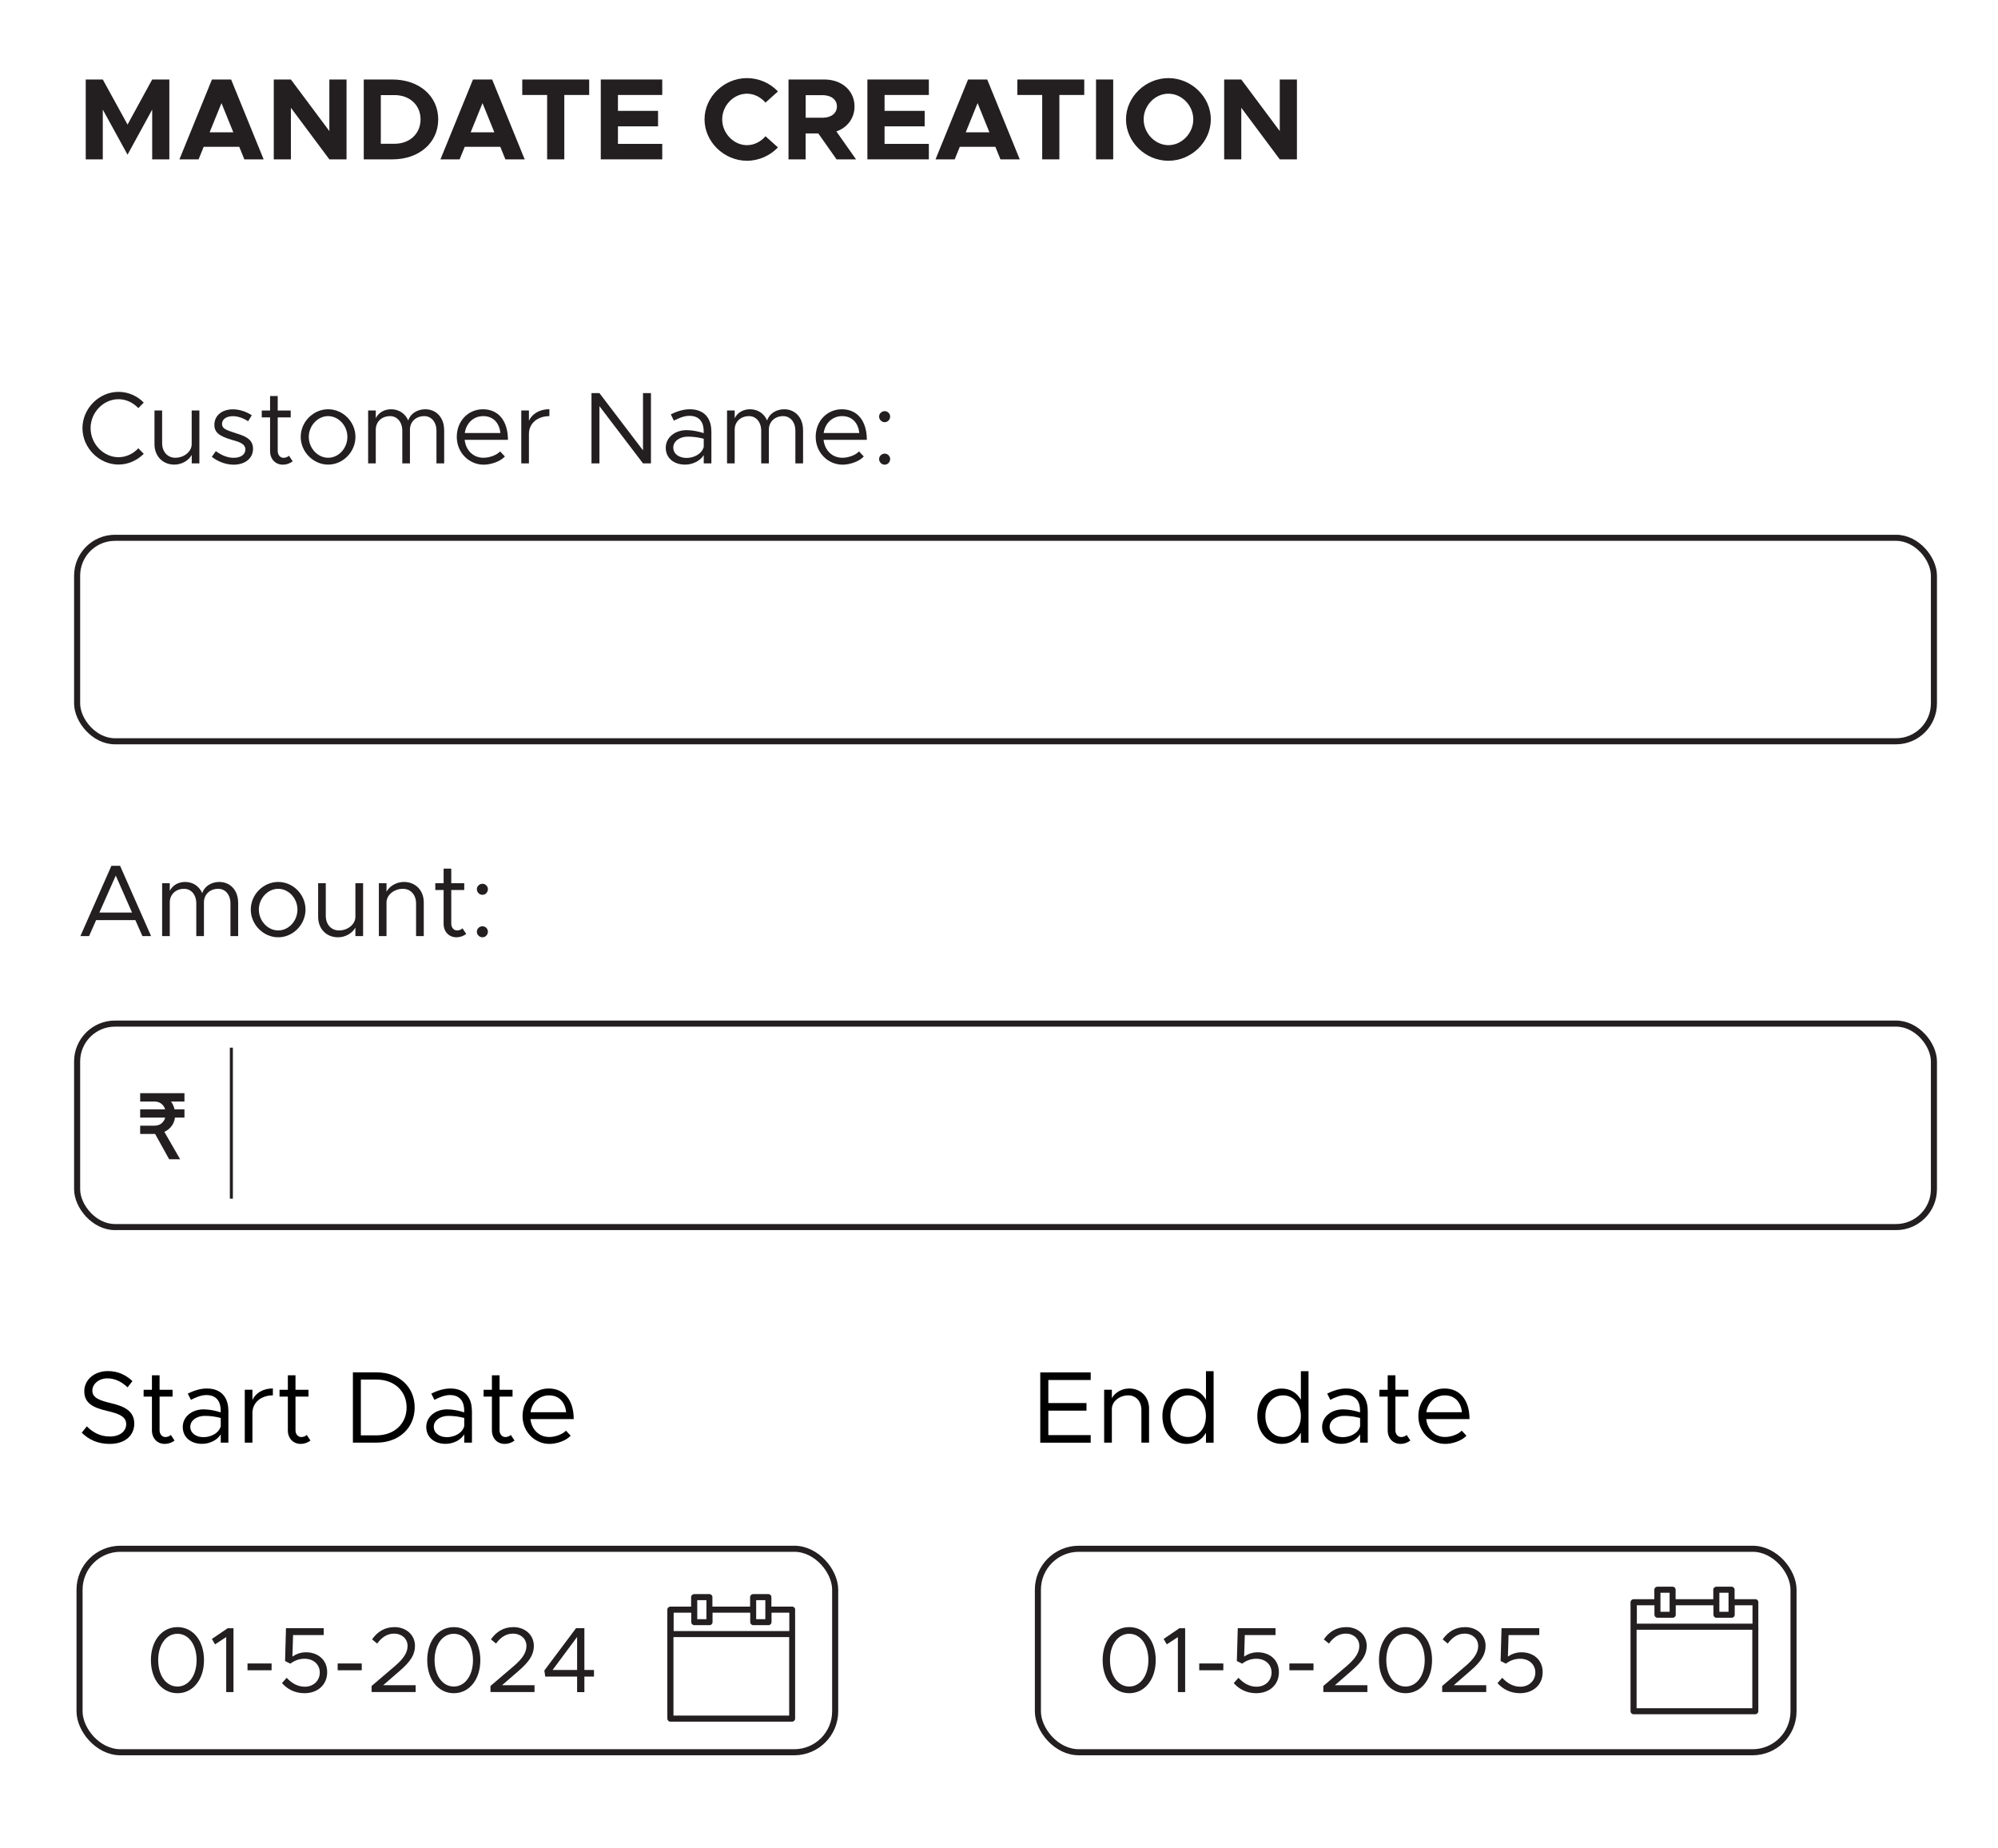<?xml version="1.0" encoding="UTF-8"?>
<svg id="Layer_7" xmlns="http://www.w3.org/2000/svg" viewBox="0 0 329.28 304.47">
  <defs>
    <style>
      .cls-1 {
        stroke-width: .5px;
      }

      .cls-1, .cls-2 {
        stroke: #231f20;
        stroke-miterlimit: 10;
      }

      .cls-3 {
        fill: #231f20;
      }

      .cls-2 {
        fill: none;
      }
    </style>
  </defs>
  <g>
    <path class="cls-3" d="M14.13,13.1h2.81l4.08,7.43,4.06-7.43h2.83v13.16h-2.83v-8.2l-4.06,7.43-4.08-7.43v8.2h-2.81v-13.16Z"/>
    <path class="cls-3" d="M39.43,24.19h-5.86l-.84,2.07h-3.16l5.36-13.16h3.16l5.36,13.16h-3.18l-.84-2.07ZM38.45,21.8l-1.95-4.81-1.95,4.81h3.91Z"/>
    <path class="cls-3" d="M45.12,13.1h2.82l6.34,8.5v-8.5h2.83v13.16h-2.83l-6.34-8.5v8.5h-2.82v-13.16Z"/>
    <path class="cls-3" d="M59.95,13.1h4.71c4.42,0,7.56,2.72,7.56,6.57s-3.14,6.59-7.56,6.59h-4.71v-13.16ZM65.02,23.69c2.51,0,4.29-1.67,4.29-4.02s-1.78-4-4.29-4h-2.26v8.02h2.26Z"/>
    <path class="cls-3" d="M82.45,24.19h-5.86l-.84,2.07h-3.16l5.36-13.16h3.16l5.36,13.16h-3.18l-.84-2.07ZM81.47,21.8l-1.95-4.81-1.95,4.81h3.91Z"/>
    <path class="cls-3" d="M90.17,15.65h-4.1v-2.55h11.03v2.55h-4.1v10.61h-2.83v-10.61Z"/>
    <path class="cls-3" d="M101.84,15.65v2.62h6.61v2.55h-6.61v2.89h7.3v2.55h-10.13v-13.16h10.13v2.55h-7.3Z"/>
    <path class="cls-3" d="M116.11,19.67c0-3.7,3.22-6.8,6.99-6.8,1.99,0,3.83.84,5.11,2.2l-2.05,1.84c-.77-.88-1.86-1.47-3.06-1.47-2.2,0-4.08,1.95-4.08,4.23s1.88,4.25,4.08,4.25c1.21,0,2.3-.59,3.06-1.47l2.05,1.84c-1.28,1.34-3.12,2.2-5.11,2.2-3.77,0-6.99-3.12-6.99-6.82Z"/>
    <path class="cls-3" d="M137.87,26.26l-3.01-4.27h-2.09v4.27h-2.82v-13.16h5.92c2.85,0,4.96,1.84,4.96,4.44,0,1.95-1.19,3.49-2.99,4.12l3.24,4.6h-3.22ZM132.78,19.4h2.79c1.4,0,2.36-.73,2.36-1.86s-.96-1.86-2.36-1.86h-2.79v3.72Z"/>
    <path class="cls-3" d="M145.78,15.65v2.62h6.61v2.55h-6.61v2.89h7.3v2.55h-10.13v-13.16h10.13v2.55h-7.3Z"/>
    <path class="cls-3" d="M164.04,24.19h-5.86l-.84,2.07h-3.16l5.36-13.16h3.16l5.36,13.16h-3.18l-.84-2.07ZM163.06,21.8l-1.95-4.81-1.95,4.81h3.91Z"/>
    <path class="cls-3" d="M171.76,15.65h-4.1v-2.55h11.03v2.55h-4.1v10.61h-2.83v-10.61Z"/>
    <path class="cls-3" d="M180.63,13.1h2.83v13.16h-2.83v-13.16Z"/>
    <path class="cls-3" d="M185.57,19.67c0-3.7,3.22-6.8,6.99-6.8s6.99,3.1,6.99,6.8-3.18,6.82-6.99,6.82-6.99-3.12-6.99-6.82ZM196.66,19.67c0-2.28-1.88-4.23-4.1-4.23s-4.08,1.95-4.08,4.23,1.88,4.25,4.08,4.25,4.1-1.95,4.1-4.25Z"/>
    <path class="cls-3" d="M201.75,13.1h2.82l6.34,8.5v-8.5h2.83v13.16h-2.83l-6.34-8.5v8.5h-2.82v-13.16Z"/>
  </g>
  <g>
    <path class="cls-3" d="M13.59,70.56c0-3.25,2.73-5.99,5.94-5.99,1.6,0,3.09.67,4.16,1.77l-.89.91c-.84-.89-2.01-1.47-3.27-1.47-2.5,0-4.6,2.19-4.6,4.77s2.11,4.79,4.6,4.79c1.26,0,2.43-.57,3.27-1.47l.89.91c-1.08,1.08-2.56,1.77-4.16,1.77-3.2,0-5.94-2.75-5.94-6Z"/>
    <path class="cls-3" d="M32.86,67.64v8.72h-1.26v-1.4c-.51.93-1.64,1.6-2.87,1.6-1.92,0-3.27-1.4-3.27-3.37v-5.55h1.26v5.38c0,1.42.89,2.41,2.17,2.41,1.47,0,2.7-1.03,2.7-2.24v-5.55h1.26Z"/>
    <path class="cls-3" d="M34.91,75.27l.66-.93c.99.73,1.99,1.1,2.95,1.1,1.15,0,1.92-.54,1.92-1.37,0-.94-1.01-1.25-2.19-1.58-2.11-.61-2.92-1.23-2.92-2.48,0-1.58,1.31-2.56,3.05-2.56,1.08,0,2.19.37,3.12.98l-.61.98c-.88-.56-1.74-.83-2.51-.83-.98,0-1.79.44-1.79,1.28,0,.76.64.99,2.26,1.52,1.4.44,2.85.91,2.85,2.56s-1.38,2.63-3.19,2.63c-1.21,0-2.56-.46-3.61-1.3Z"/>
    <path class="cls-3" d="M48.25,76.01c-.46.35-1.03.56-1.62.56-1.25,0-2.12-.93-2.12-2.23v-5.56h-1.37v-1.13h1.37v-2.39h1.26v2.39h2.14v1.13h-2.14v5.56c0,.64.44,1.1.94,1.1.39,0,.72-.15.91-.35l.62.93Z"/>
    <path class="cls-3" d="M49.56,71.99c0-2.48,2.07-4.55,4.52-4.55s4.5,2.07,4.5,4.55-2.06,4.57-4.5,4.57-4.52-2.09-4.52-4.57ZM57.25,71.99c0-1.85-1.45-3.42-3.17-3.42s-3.19,1.57-3.19,3.42,1.45,3.44,3.19,3.44,3.17-1.57,3.17-3.44Z"/>
    <path class="cls-3" d="M73.2,70.81v5.55h-1.27v-5.38c0-1.42-.83-2.41-2.01-2.41-1.38,0-2.36.93-2.36,2.24v5.55h-1.26v-5.38c0-1.42-.83-2.41-2.01-2.41-1.38,0-2.36.93-2.36,2.24v5.55h-1.26v-8.72h1.26v1.28c.44-.91,1.38-1.48,2.53-1.48,1.31,0,2.34.73,2.82,1.85.35-1.13,1.5-1.85,2.81-1.85,1.82,0,3.1,1.4,3.1,3.37Z"/>
    <path class="cls-3" d="M82.43,74.39l.78.83c-.76.83-2.29,1.35-3.51,1.35-2.33,0-4.42-1.91-4.42-4.59s1.96-4.54,4.3-4.54c2.63,0,4.13,1.99,4.13,5.04h-7.13c.19,1.7,1.38,2.95,3.1,2.95,1.03,0,2.21-.46,2.75-1.05ZM76.6,71.35h5.87c-.17-1.57-1.1-2.78-2.83-2.78-1.55,0-2.8,1.1-3.04,2.78Z"/>
    <path class="cls-3" d="M90.54,67.44v1.13c-1.97,0-3.37,1.21-3.37,2.92v4.87h-1.26v-8.72h1.26v1.7c.52-1.16,1.77-1.91,3.37-1.91Z"/>
    <path class="cls-3" d="M97.48,64.78h1.31l7.18,9.43v-9.43h1.31v11.58h-1.31l-7.18-9.43v9.43h-1.31v-11.58Z"/>
    <path class="cls-3" d="M117.24,71.05v5.31h-1.26v-1.37c-.62,1.03-1.92,1.57-3.07,1.57-1.84,0-3.19-1.06-3.19-2.78s1.55-2.9,3.42-2.9c.94,0,1.94.2,2.83.49v-.32c0-1.18-.47-2.53-2.36-2.53-.88,0-1.75.39-2.55.79l-.51-1.03c1.25-.62,2.29-.84,3.14-.84,2.38,0,3.54,1.5,3.54,3.61ZM115.98,73.63v-1.33c-.79-.22-1.69-.35-2.63-.35-1.3,0-2.39.74-2.39,1.79s.94,1.72,2.17,1.72c1.15,0,2.51-.59,2.85-1.82Z"/>
    <path class="cls-3" d="M132.35,70.81v5.55h-1.27v-5.38c0-1.42-.83-2.41-2.01-2.41-1.38,0-2.36.93-2.36,2.24v5.55h-1.26v-5.38c0-1.42-.83-2.41-2.01-2.41-1.38,0-2.36.93-2.36,2.24v5.55h-1.26v-8.72h1.26v1.28c.44-.91,1.38-1.48,2.53-1.48,1.31,0,2.34.73,2.82,1.85.35-1.13,1.5-1.85,2.81-1.85,1.82,0,3.1,1.4,3.1,3.37Z"/>
    <path class="cls-3" d="M141.58,74.39l.78.83c-.76.83-2.29,1.35-3.51,1.35-2.33,0-4.42-1.91-4.42-4.59s1.96-4.54,4.3-4.54c2.63,0,4.13,1.99,4.13,5.04h-7.13c.19,1.7,1.38,2.95,3.1,2.95,1.03,0,2.21-.46,2.75-1.05ZM135.75,71.35h5.87c-.17-1.57-1.1-2.78-2.83-2.78-1.55,0-2.8,1.1-3.04,2.78Z"/>
    <path class="cls-3" d="M144.88,68.64c0-.47.41-.89.93-.89.49,0,.89.42.89.89,0,.51-.41.93-.89.93-.52,0-.93-.42-.93-.93ZM144.88,75.64c0-.47.41-.89.93-.89.49,0,.89.42.89.89,0,.51-.41.93-.89.93-.52,0-.93-.42-.93-.93Z"/>
  </g>
  <g>
    <path class="cls-3" d="M22.3,151.62h-6.46l-1.16,2.63h-1.43l5.11-11.58h1.43l5.11,11.58h-1.43l-1.16-2.63ZM21.76,150.37l-2.68-6.09-2.7,6.09h5.38Z"/>
    <path class="cls-3" d="M39.25,148.7v5.55h-1.27v-5.38c0-1.42-.83-2.41-2.01-2.41-1.38,0-2.36.93-2.36,2.24v5.55h-1.26v-5.38c0-1.42-.83-2.41-2.01-2.41-1.38,0-2.36.93-2.36,2.24v5.55h-1.26v-8.72h1.26v1.28c.44-.91,1.38-1.48,2.53-1.48,1.31,0,2.34.73,2.82,1.85.35-1.13,1.5-1.85,2.81-1.85,1.82,0,3.1,1.4,3.1,3.37Z"/>
    <path class="cls-3" d="M41.33,149.88c0-2.48,2.07-4.55,4.52-4.55s4.5,2.07,4.5,4.55-2.06,4.57-4.5,4.57-4.52-2.09-4.52-4.57ZM49.02,149.88c0-1.85-1.45-3.42-3.17-3.42s-3.19,1.57-3.19,3.42,1.45,3.44,3.19,3.44,3.17-1.57,3.17-3.44Z"/>
    <path class="cls-3" d="M59.84,145.53v8.72h-1.27v-1.4c-.51.93-1.63,1.6-2.87,1.6-1.92,0-3.27-1.4-3.27-3.37v-5.55h1.26v5.38c0,1.42.89,2.41,2.18,2.41,1.47,0,2.7-1.03,2.7-2.24v-5.55h1.27Z"/>
    <path class="cls-3" d="M69.84,148.7v5.55h-1.27v-5.38c0-1.42-.89-2.41-2.17-2.41-1.47,0-2.7,1.03-2.7,2.24v5.55h-1.26v-8.72h1.26v1.4c.51-.93,1.64-1.6,2.87-1.6,1.92,0,3.27,1.4,3.27,3.37Z"/>
    <path class="cls-3" d="M76.85,153.89c-.46.35-1.03.56-1.62.56-1.25,0-2.12-.93-2.12-2.23v-5.56h-1.37v-1.13h1.37v-2.39h1.26v2.39h2.14v1.13h-2.14v5.56c0,.64.44,1.1.94,1.1.39,0,.73-.15.91-.35l.62.93Z"/>
    <path class="cls-3" d="M78.59,146.52c0-.47.41-.89.93-.89.49,0,.89.42.89.89,0,.51-.41.93-.89.93-.52,0-.93-.42-.93-.93ZM78.59,153.52c0-.47.41-.89.93-.89.49,0,.89.42.89.89,0,.51-.41.93-.89.93-.52,0-.93-.42-.93-.93Z"/>
  </g>
  <g>
    <path d="M13.48,236.07l.83-1.03c.98.98,2.18,1.67,3.79,1.67,1.79,0,2.7-.98,2.7-2.02,0-1.23-1.1-1.72-3.12-2.19-2.33-.54-3.79-1.26-3.79-3.27,0-1.85,1.65-3.3,3.88-3.3,1.72,0,3,.67,4.06,1.65l-.81,1.03c-.96-.93-2.11-1.48-3.32-1.48-1.43,0-2.48.94-2.48,2.01,0,1.2,1.15,1.62,3.12,2.09,2.21.52,3.79,1.32,3.79,3.36,0,1.84-1.38,3.34-4.08,3.34-1.91,0-3.41-.69-4.57-1.84Z"/>
    <path d="M28.78,237.37c-.46.35-1.03.56-1.62.56-1.25,0-2.12-.93-2.12-2.23v-5.56h-1.37v-1.13h1.37v-2.39h1.26v2.39h2.14v1.13h-2.14v5.56c0,.64.44,1.1.94,1.1.39,0,.73-.15.91-.35l.62.93Z"/>
    <path d="M37.64,232.41v5.31h-1.26v-1.37c-.62,1.03-1.92,1.57-3.07,1.57-1.84,0-3.19-1.06-3.19-2.78s1.55-2.9,3.42-2.9c.95,0,1.94.2,2.83.49v-.32c0-1.18-.47-2.53-2.36-2.53-.88,0-1.75.39-2.55.79l-.51-1.03c1.25-.62,2.29-.84,3.14-.84,2.38,0,3.54,1.5,3.54,3.61ZM36.38,234.99v-1.33c-.79-.22-1.69-.35-2.63-.35-1.3,0-2.39.74-2.39,1.79s.94,1.72,2.18,1.72c1.15,0,2.51-.59,2.85-1.82Z"/>
    <path d="M44.97,228.8v1.13c-1.97,0-3.37,1.21-3.37,2.92v4.87h-1.26v-8.72h1.26v1.7c.52-1.16,1.77-1.91,3.37-1.91Z"/>
    <path d="M51.18,237.37c-.46.35-1.03.56-1.62.56-1.25,0-2.12-.93-2.12-2.23v-5.56h-1.37v-1.13h1.37v-2.39h1.26v2.39h2.14v1.13h-2.14v5.56c0,.64.44,1.1.94,1.1.39,0,.73-.15.91-.35l.62.93Z"/>
    <path d="M58.16,226.14h3.91c3.68,0,6.27,2.39,6.27,5.78s-2.6,5.8-6.27,5.8h-3.91v-11.58ZM62.07,236.52c2.9,0,4.94-1.91,4.94-4.6s-2.04-4.59-4.94-4.59h-2.6v9.19h2.6Z"/>
    <path d="M77.78,232.41v5.31h-1.27v-1.37c-.62,1.03-1.92,1.57-3.07,1.57-1.84,0-3.19-1.06-3.19-2.78s1.55-2.9,3.42-2.9c.94,0,1.94.2,2.83.49v-.32c0-1.18-.47-2.53-2.36-2.53-.88,0-1.75.39-2.55.79l-.51-1.03c1.25-.62,2.29-.84,3.14-.84,2.38,0,3.54,1.5,3.54,3.61ZM76.51,234.99v-1.33c-.79-.22-1.69-.35-2.63-.35-1.3,0-2.39.74-2.39,1.79s.94,1.72,2.17,1.72c1.15,0,2.51-.59,2.85-1.82Z"/>
    <path d="M84.81,237.37c-.46.35-1.03.56-1.62.56-1.25,0-2.12-.93-2.12-2.23v-5.56h-1.37v-1.13h1.37v-2.39h1.26v2.39h2.14v1.13h-2.14v5.56c0,.64.44,1.1.94,1.1.39,0,.72-.15.91-.35l.62.93Z"/>
    <path d="M93.27,235.75l.78.83c-.76.83-2.29,1.35-3.51,1.35-2.33,0-4.42-1.91-4.42-4.59s1.96-4.54,4.3-4.54c2.63,0,4.13,1.99,4.13,5.04h-7.13c.19,1.7,1.38,2.95,3.1,2.95,1.03,0,2.21-.46,2.75-1.04ZM87.44,232.71h5.87c-.17-1.57-1.1-2.78-2.83-2.78-1.55,0-2.8,1.1-3.04,2.78Z"/>
  </g>
  <g>
    <path d="M172.77,227.39v3.81h6.29v1.25h-6.29v4.03h6.98v1.25h-8.31v-11.58h8.31v1.25h-6.98Z"/>
    <path d="M189.37,232.17v5.55h-1.26v-5.38c0-1.42-.89-2.41-2.17-2.41-1.47,0-2.7,1.03-2.7,2.24v5.55h-1.27v-8.72h1.27v1.4c.51-.93,1.63-1.6,2.87-1.6,1.92,0,3.27,1.4,3.27,3.37Z"/>
    <path d="M200.01,225.94v11.79h-1.26v-1.64c-.66,1.15-1.77,1.84-3.17,1.84-2.29,0-4.01-1.89-4.01-4.57s1.72-4.55,4.01-4.55c1.4,0,2.51.69,3.17,1.84v-4.7h1.26ZM198.74,233.35c0-2.01-1.21-3.42-2.93-3.42s-2.92,1.42-2.92,3.42,1.21,3.44,2.92,3.44,2.93-1.43,2.93-3.44Z"/>
    <path d="M215.65,225.94v11.79h-1.26v-1.64c-.66,1.15-1.77,1.84-3.17,1.84-2.29,0-4.01-1.89-4.01-4.57s1.72-4.55,4.01-4.55c1.4,0,2.51.69,3.17,1.84v-4.7h1.26ZM214.39,233.35c0-2.01-1.21-3.42-2.93-3.42s-2.92,1.42-2.92,3.42,1.21,3.44,2.92,3.44,2.93-1.43,2.93-3.44Z"/>
    <path d="M225.41,232.41v5.31h-1.26v-1.37c-.62,1.03-1.92,1.57-3.07,1.57-1.84,0-3.19-1.06-3.19-2.78s1.55-2.9,3.42-2.9c.95,0,1.94.2,2.83.49v-.32c0-1.18-.47-2.53-2.36-2.53-.88,0-1.75.39-2.54.79l-.51-1.03c1.25-.62,2.29-.84,3.13-.84,2.38,0,3.54,1.5,3.54,3.61ZM224.15,234.99v-1.33c-.79-.22-1.69-.35-2.63-.35-1.3,0-2.39.74-2.39,1.79s.95,1.72,2.18,1.72c1.15,0,2.51-.59,2.85-1.82Z"/>
    <path d="M232.44,237.37c-.46.35-1.03.56-1.62.56-1.25,0-2.12-.93-2.12-2.23v-5.56h-1.37v-1.13h1.37v-2.39h1.27v2.39h2.14v1.13h-2.14v5.56c0,.64.44,1.1.94,1.1.39,0,.73-.15.91-.35l.62.93Z"/>
    <path d="M240.9,235.75l.78.83c-.76.83-2.29,1.35-3.51,1.35-2.33,0-4.42-1.91-4.42-4.59s1.96-4.54,4.3-4.54c2.63,0,4.13,1.99,4.13,5.04h-7.13c.19,1.7,1.38,2.95,3.1,2.95,1.03,0,2.21-.46,2.75-1.04ZM235.07,232.71h5.87c-.17-1.57-1.1-2.78-2.83-2.78-1.55,0-2.8,1.1-3.04,2.78Z"/>
  </g>
  <rect class="cls-2" x="13.11" y="255.21" width="124.53" height="33.53" rx="6.74" ry="6.74"/>
  <path class="cls-3" d="M23.1,181.52v-1.38h7.3v1.38h-7.3ZM23.1,186.87v-1.38h2.36c.55,0,1-.18,1.34-.55.34-.36.51-.84.51-1.44s-.17-1.08-.51-1.44c-.34-.36-.78-.55-1.34-.55h-2.36v-1.08h2.75c.6,0,1.13.14,1.58.41s.8.66,1.05,1.15c.25.49.38,1.07.38,1.73,0,.63-.15,1.18-.45,1.65s-.71.84-1.24,1.1c-.53.26-1.14.39-1.85.39h-2.23ZM23.1,184.16v-1.36h7.3v1.36h-7.3ZM27.88,191.03l-2.49-4.49,1.52-.34,2.78,4.83h-1.81Z"/>
  <line class="cls-1" x1="38.13" y1="172.64" x2="38.13" y2="197.52"/>
  <path class="cls-3" d="M131.05,265.24c0-.27-.22-.5-.5-.5h-3.42v-1.56c0-.27-.22-.5-.5-.5h-2.51c-.27,0-.5.22-.5.5v1.56h-6.21v-1.56c0-.27-.22-.5-.5-.5h-2.51c-.27,0-.5.22-.5.5v1.56h-3.42c-.27,0-.5.22-.5.5v17.96c0,.27.22.5.5.5h20.06c.27,0,.5-.22.5-.5v-17.96ZM124.62,263.68h1.51v3.13h-1.51v-3.13ZM114.91,263.68h1.51v3.13h-1.51v-3.13ZM110.99,265.74h2.93v1.56c0,.27.22.5.5.5h2.51c.27,0,.5-.22.5-.5v-1.56h6.21v1.56c0,.27.22.5.5.5h2.51c.27,0,.5-.22.5-.5v-1.56h2.93v3.03h-19.06v-3.03ZM130.06,282.7h-19.07v-12.94h19.07v12.94Z"/>
  <path class="cls-3" d="M289.79,264.02c0-.27-.22-.5-.5-.5h-3.42v-1.56c0-.27-.22-.5-.5-.5h-2.51c-.27,0-.5.22-.5.5v1.56h-6.21v-1.56c0-.27-.22-.5-.5-.5h-2.51c-.27,0-.5.22-.5.5v1.56h-3.42c-.27,0-.5.22-.5.5v17.96c0,.27.22.5.5.5h20.06c.27,0,.5-.22.5-.5v-17.96ZM283.36,262.46h1.51v3.13h-1.51v-3.13ZM273.65,262.46h1.51v3.13h-1.51v-3.13ZM269.73,264.52h2.93v1.56c0,.27.22.5.5.5h2.51c.27,0,.5-.22.5-.5v-1.56h6.21v1.56c0,.27.22.5.5.5h2.51c.27,0,.5-.22.5-.5v-1.56h2.93v3.03h-19.06v-3.03ZM288.79,281.49h-19.07v-12.94h19.07v12.94Z"/>
  <rect class="cls-2" x="171.05" y="255.21" width="124.53" height="33.53" rx="6.74" ry="6.74"/>
  <rect class="cls-2" x="12.71" y="88.62" width="306.01" height="33.53" rx="6.24" ry="6.24"/>
  <rect class="cls-2" x="12.71" y="168.67" width="306.01" height="33.53" rx="6.24" ry="6.24"/>
  <g>
    <path class="cls-3" d="M24.87,273.56c0-3.19,1.81-5.44,4.38-5.44s4.37,2.25,4.37,5.44-1.81,5.45-4.37,5.45-4.38-2.25-4.38-5.45ZM32.4,273.56c0-2.54-1.3-4.34-3.16-4.34s-3.17,1.79-3.17,4.34,1.32,4.35,3.17,4.35,3.16-1.81,3.16-4.35Z"/>
    <path class="cls-3" d="M37.28,269.76l-1.84,1.2-.52-.89,2.59-1.76h.97v10.52h-1.2v-9.07Z"/>
    <path class="cls-3" d="M40.79,274.11h3.97v1.12h-3.97v-1.12Z"/>
    <path class="cls-3" d="M46.47,277.34l.78-.87c.81.89,1.81,1.47,2.97,1.47,1.46,0,2.48-1.01,2.48-2.34s-1.04-2.27-2.51-2.27c-.9,0-1.69.32-2.34.81l-.87-.43.15-5.41h6.22v1.13h-5.05l-.11,3.54c.57-.38,1.29-.7,2.25-.7,1.9,0,3.48,1.19,3.48,3.28s-1.58,3.46-3.74,3.46c-1.62,0-2.85-.69-3.71-1.67Z"/>
    <path class="cls-3" d="M55.65,274.11h3.97v1.12h-3.97v-1.12Z"/>
    <path class="cls-3" d="M61.23,277.83l3.84-3.28c1.49-1.27,2.1-2.28,2.1-3.32,0-1.29-1.07-2.04-2.19-2.04-1.23,0-2.1.66-2.82,1.64l-.84-.69c.87-1.24,2.05-2.02,3.71-2.02,1.82,0,3.36,1.21,3.36,3.09,0,1.42-.71,2.56-2.48,4.09l-2.76,2.39h5.35v1.13h-7.26v-1Z"/>
    <path class="cls-3" d="M70.41,273.56c0-3.19,1.81-5.44,4.38-5.44s4.37,2.25,4.37,5.44-1.81,5.45-4.37,5.45-4.38-2.25-4.38-5.45ZM77.95,273.56c0-2.54-1.3-4.34-3.16-4.34s-3.17,1.79-3.17,4.34,1.32,4.35,3.17,4.35,3.16-1.81,3.16-4.35Z"/>
    <path class="cls-3" d="M80.82,277.83l3.84-3.28c1.49-1.27,2.1-2.28,2.1-3.32,0-1.29-1.07-2.04-2.19-2.04-1.23,0-2.1.66-2.82,1.64l-.84-.69c.87-1.24,2.05-2.02,3.71-2.02,1.82,0,3.36,1.21,3.36,3.09,0,1.42-.71,2.56-2.48,4.09l-2.76,2.39h5.35v1.13h-7.26v-1Z"/>
    <path class="cls-3" d="M95.11,276.27h-5.25l-.15-1,5.22-6.97h1.38v6.88h1.58v1.09h-1.58v2.56h-1.2v-2.56ZM95.11,275.18v-5.44l-4.04,5.44h4.04Z"/>
  </g>
  <g>
    <path class="cls-3" d="M181.72,273.56c0-3.19,1.81-5.44,4.38-5.44s4.37,2.25,4.37,5.44-1.81,5.45-4.37,5.45-4.38-2.25-4.38-5.45ZM189.26,273.56c0-2.54-1.3-4.34-3.16-4.34s-3.17,1.79-3.17,4.34,1.32,4.35,3.17,4.35,3.16-1.81,3.16-4.35Z"/>
    <path class="cls-3" d="M194.13,269.76l-1.84,1.2-.52-.89,2.59-1.76h.96v10.52h-1.2v-9.07Z"/>
    <path class="cls-3" d="M197.64,274.11h3.97v1.12h-3.97v-1.12Z"/>
    <path class="cls-3" d="M203.33,277.34l.78-.87c.81.89,1.81,1.47,2.97,1.47,1.46,0,2.48-1.01,2.48-2.34s-1.04-2.27-2.51-2.27c-.9,0-1.69.32-2.34.81l-.87-.43.15-5.41h6.22v1.13h-5.06l-.11,3.54c.57-.38,1.29-.7,2.25-.7,1.9,0,3.48,1.19,3.48,3.28s-1.58,3.46-3.74,3.46c-1.62,0-2.85-.69-3.71-1.67Z"/>
    <path class="cls-3" d="M212.5,274.11h3.97v1.12h-3.97v-1.12Z"/>
    <path class="cls-3" d="M218.08,277.83l3.84-3.28c1.49-1.27,2.1-2.28,2.1-3.32,0-1.29-1.07-2.04-2.19-2.04-1.23,0-2.1.66-2.82,1.64l-.84-.69c.87-1.24,2.05-2.02,3.71-2.02,1.82,0,3.36,1.21,3.36,3.09,0,1.42-.71,2.56-2.48,4.09l-2.76,2.39h5.35v1.13h-7.26v-1Z"/>
    <path class="cls-3" d="M227.26,273.56c0-3.19,1.81-5.44,4.38-5.44s4.37,2.25,4.37,5.44-1.81,5.45-4.37,5.45-4.38-2.25-4.38-5.45ZM234.8,273.56c0-2.54-1.3-4.34-3.16-4.34s-3.17,1.79-3.17,4.34,1.32,4.35,3.17,4.35,3.16-1.81,3.16-4.35Z"/>
    <path class="cls-3" d="M237.67,277.83l3.84-3.28c1.49-1.27,2.1-2.28,2.1-3.32,0-1.29-1.07-2.04-2.19-2.04-1.23,0-2.1.66-2.82,1.64l-.84-.69c.87-1.24,2.05-2.02,3.71-2.02,1.82,0,3.36,1.21,3.36,3.09,0,1.42-.71,2.56-2.48,4.09l-2.76,2.39h5.35v1.13h-7.26v-1Z"/>
    <path class="cls-3" d="M246.8,277.34l.78-.87c.81.89,1.81,1.47,2.97,1.47,1.46,0,2.48-1.01,2.48-2.34s-1.04-2.27-2.51-2.27c-.9,0-1.69.32-2.34.81l-.87-.43.15-5.41h6.22v1.13h-5.06l-.11,3.54c.57-.38,1.29-.7,2.25-.7,1.9,0,3.48,1.19,3.48,3.28s-1.58,3.46-3.74,3.46c-1.62,0-2.85-.69-3.71-1.67Z"/>
  </g>
</svg>